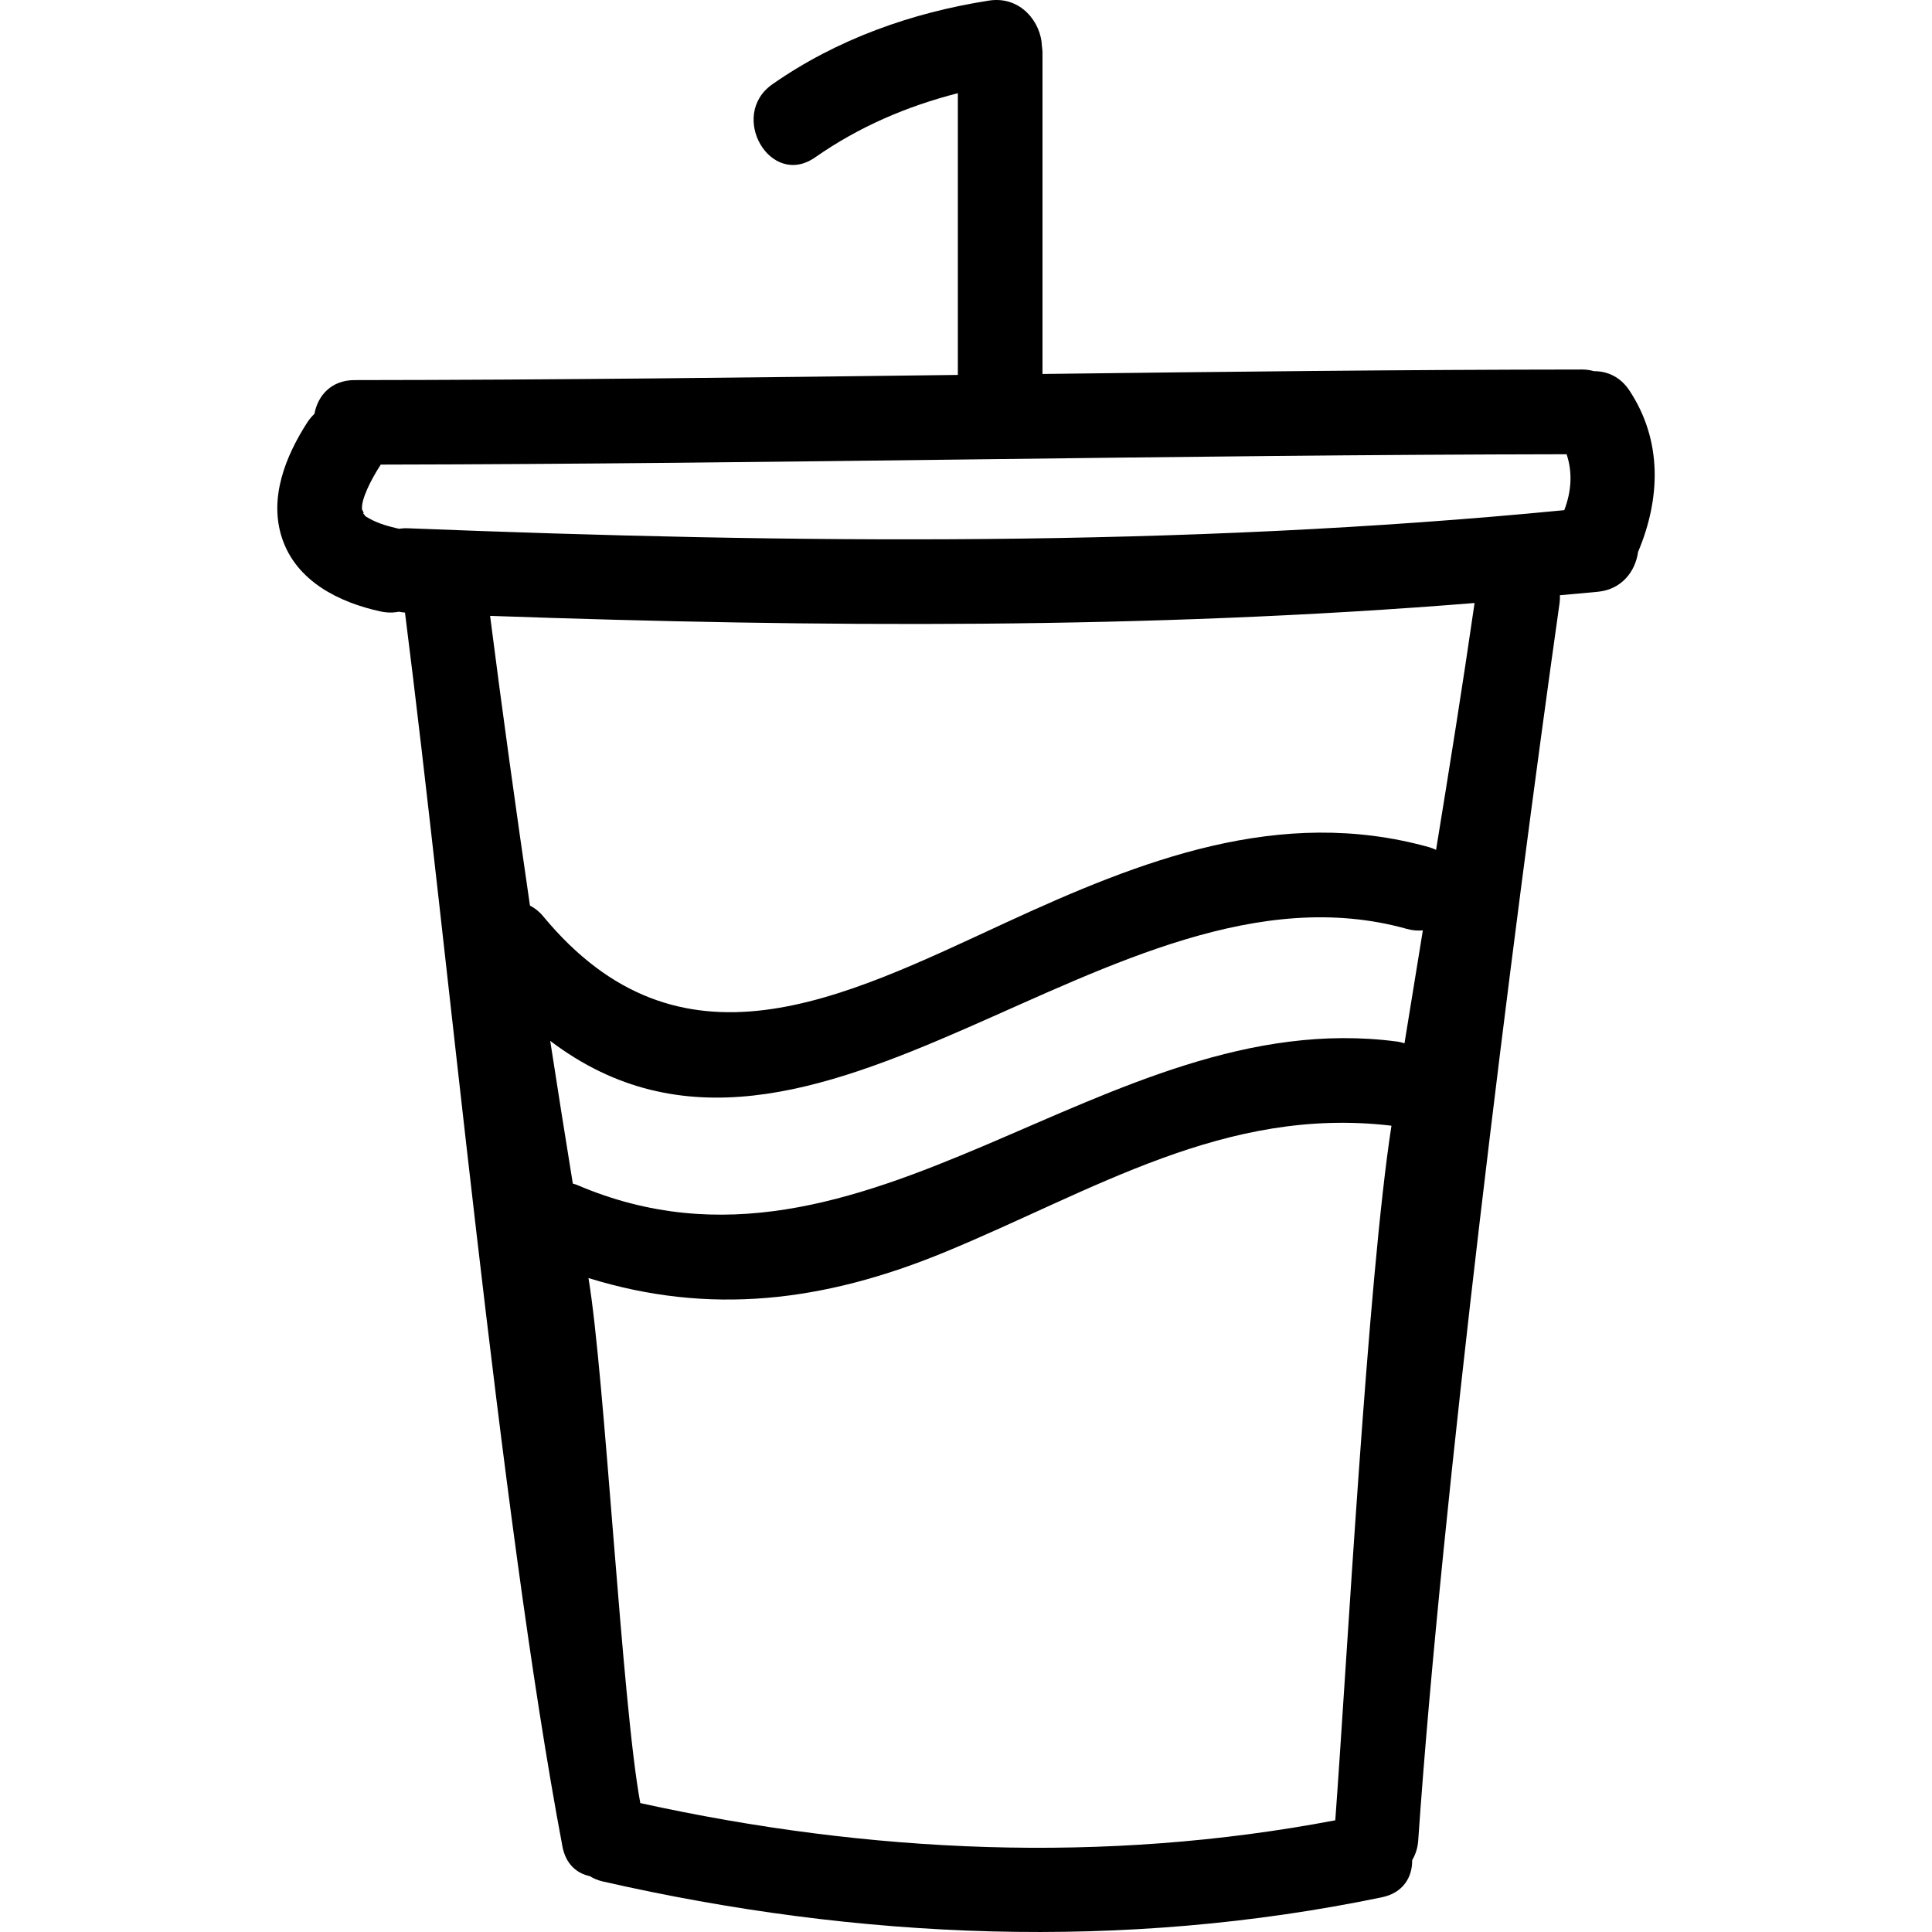 <?xml version="1.0" encoding="iso-8859-1"?>
<!-- Generator: Adobe Illustrator 16.0.0, SVG Export Plug-In . SVG Version: 6.00 Build 0)  -->
<!DOCTYPE svg PUBLIC "-//W3C//DTD SVG 1.1//EN" "http://www.w3.org/Graphics/SVG/1.1/DTD/svg11.dtd">
<svg version="1.1" id="Capa_1" xmlns="http://www.w3.org/2000/svg" xmlns:xlink="http://www.w3.org/1999/xlink" x="0px" y="0px"
	 width="484.072px" height="484.072px" viewBox="0 0 484.072 484.072" style="enable-background:new 0 0 484.072 484.072;"
	 xml:space="preserve">
<g>
	<g>
		<path d="M399.407,93.002c-0.914-0.244-1.879-0.422-2.966-0.417c-45.082,0.038-90.159,0.556-135.242,1.115V13.029
			c0-0.505-0.086-0.952-0.137-1.424c-0.183-6.063-5.383-12.688-13.284-11.456c-19.398,3.032-38.085,9.666-54.243,20.957
			c-11.125,7.771-0.538,26.174,10.709,18.318c11.04-7.71,23.014-12.814,35.749-16.074v70.589
			c-50.384,0.63-100.762,1.255-151.151,1.295c-5.906,0.005-9.247,3.961-10.055,8.455c-0.629,0.604-1.229,1.28-1.762,2.1
			c-5.469,8.483-9.714,18.979-6.347,29.084c3.59,10.763,14.233,16.047,24.623,18.319c1.666,0.363,3.219,0.363,4.626,0.078
			c0.488,0.107,1.021,0.16,1.544,0.214c10.704,83.992,23.729,225.978,39.456,309.18c0.833,4.408,3.605,6.724,6.851,7.414
			c0.929,0.559,1.955,1.036,3.209,1.32c64.312,14.655,130.474,17.412,195.238,3.981c5.403-1.117,7.657-5.119,7.602-9.309
			c0.817-1.381,1.376-2.99,1.513-4.899c5.82-84.701,23.537-226.156,35.42-310.087c0.096-0.676,0.102-1.315,0.086-1.95
			c3.188-0.307,6.383-0.541,9.572-0.868c6.027-0.622,9.358-5.22,10.008-9.979c5.643-13.342,6.14-27.891-2.173-40.454
			C405.967,94.381,402.671,92.982,399.407,93.002z M334.561,456.083c-57.777,10.999-116.794,8.298-174.129-4.311
			c-4.57-24.37-8.882-107.115-12.99-131.551c30.239,9.38,58.844,6.094,89.509-6.586c37.095-15.335,70.025-36.521,111.686-31.585
			C342.68,320.45,337.435,417.282,334.561,456.083z M351.902,261.404c-0.599-0.178-1.198-0.351-1.868-0.438
			c-73.545-9.719-133.038,66.984-205.46,35.922c-0.35-0.152-0.701-0.219-1.051-0.335c-1.935-11.913-3.823-23.831-5.662-35.759
			c65.673,49.789,140.604-48.792,214.662-28.046c1.427,0.401,2.747,0.475,3.98,0.357
			C354.954,242.534,353.42,251.973,351.902,261.404z M359.814,212.937c-0.528-0.234-1.052-0.472-1.656-0.645
			c-37.516-10.509-72.396,3.298-106.287,18.943c-40.923,18.896-81.42,39.853-115.757-1.632c-1.041-1.251-2.168-2.12-3.332-2.704
			c-3.519-24.168-6.896-48.358-9.988-72.589c82.258,2.892,164.613,3.412,246.667-3.225
			C366.476,171.734,363.175,192.34,359.814,212.937z M391.942,127.822c-96.364,9.39-193.191,8.361-289.846,4.537
			c-0.762-0.03-1.473,0.033-2.148,0.127c-2.57-0.589-5.038-1.254-7.363-2.544c-1.666-0.929-0.579-0.279-1.808-1.538
			c0.69,0.713,0.122-0.516-0.056-0.691c-0.345-2.496,2.255-7.551,4.621-11.217c0.016-0.03,0.025-0.056,0.041-0.089
			c99.051-0.175,198.081-2.447,297.138-2.595C394.04,118.352,393.745,123.074,391.942,127.822z"/>
	</g>
</g>
<g>
</g>
<g>
</g>
<g>
</g>
<g>
</g>
<g>
</g>
<g>
</g>
<g>
</g>
<g>
</g>
<g>
</g>
<g>
</g>
<g>
</g>
<g>
</g>
<g>
</g>
<g>
</g>
<g>
</g>
</svg>
